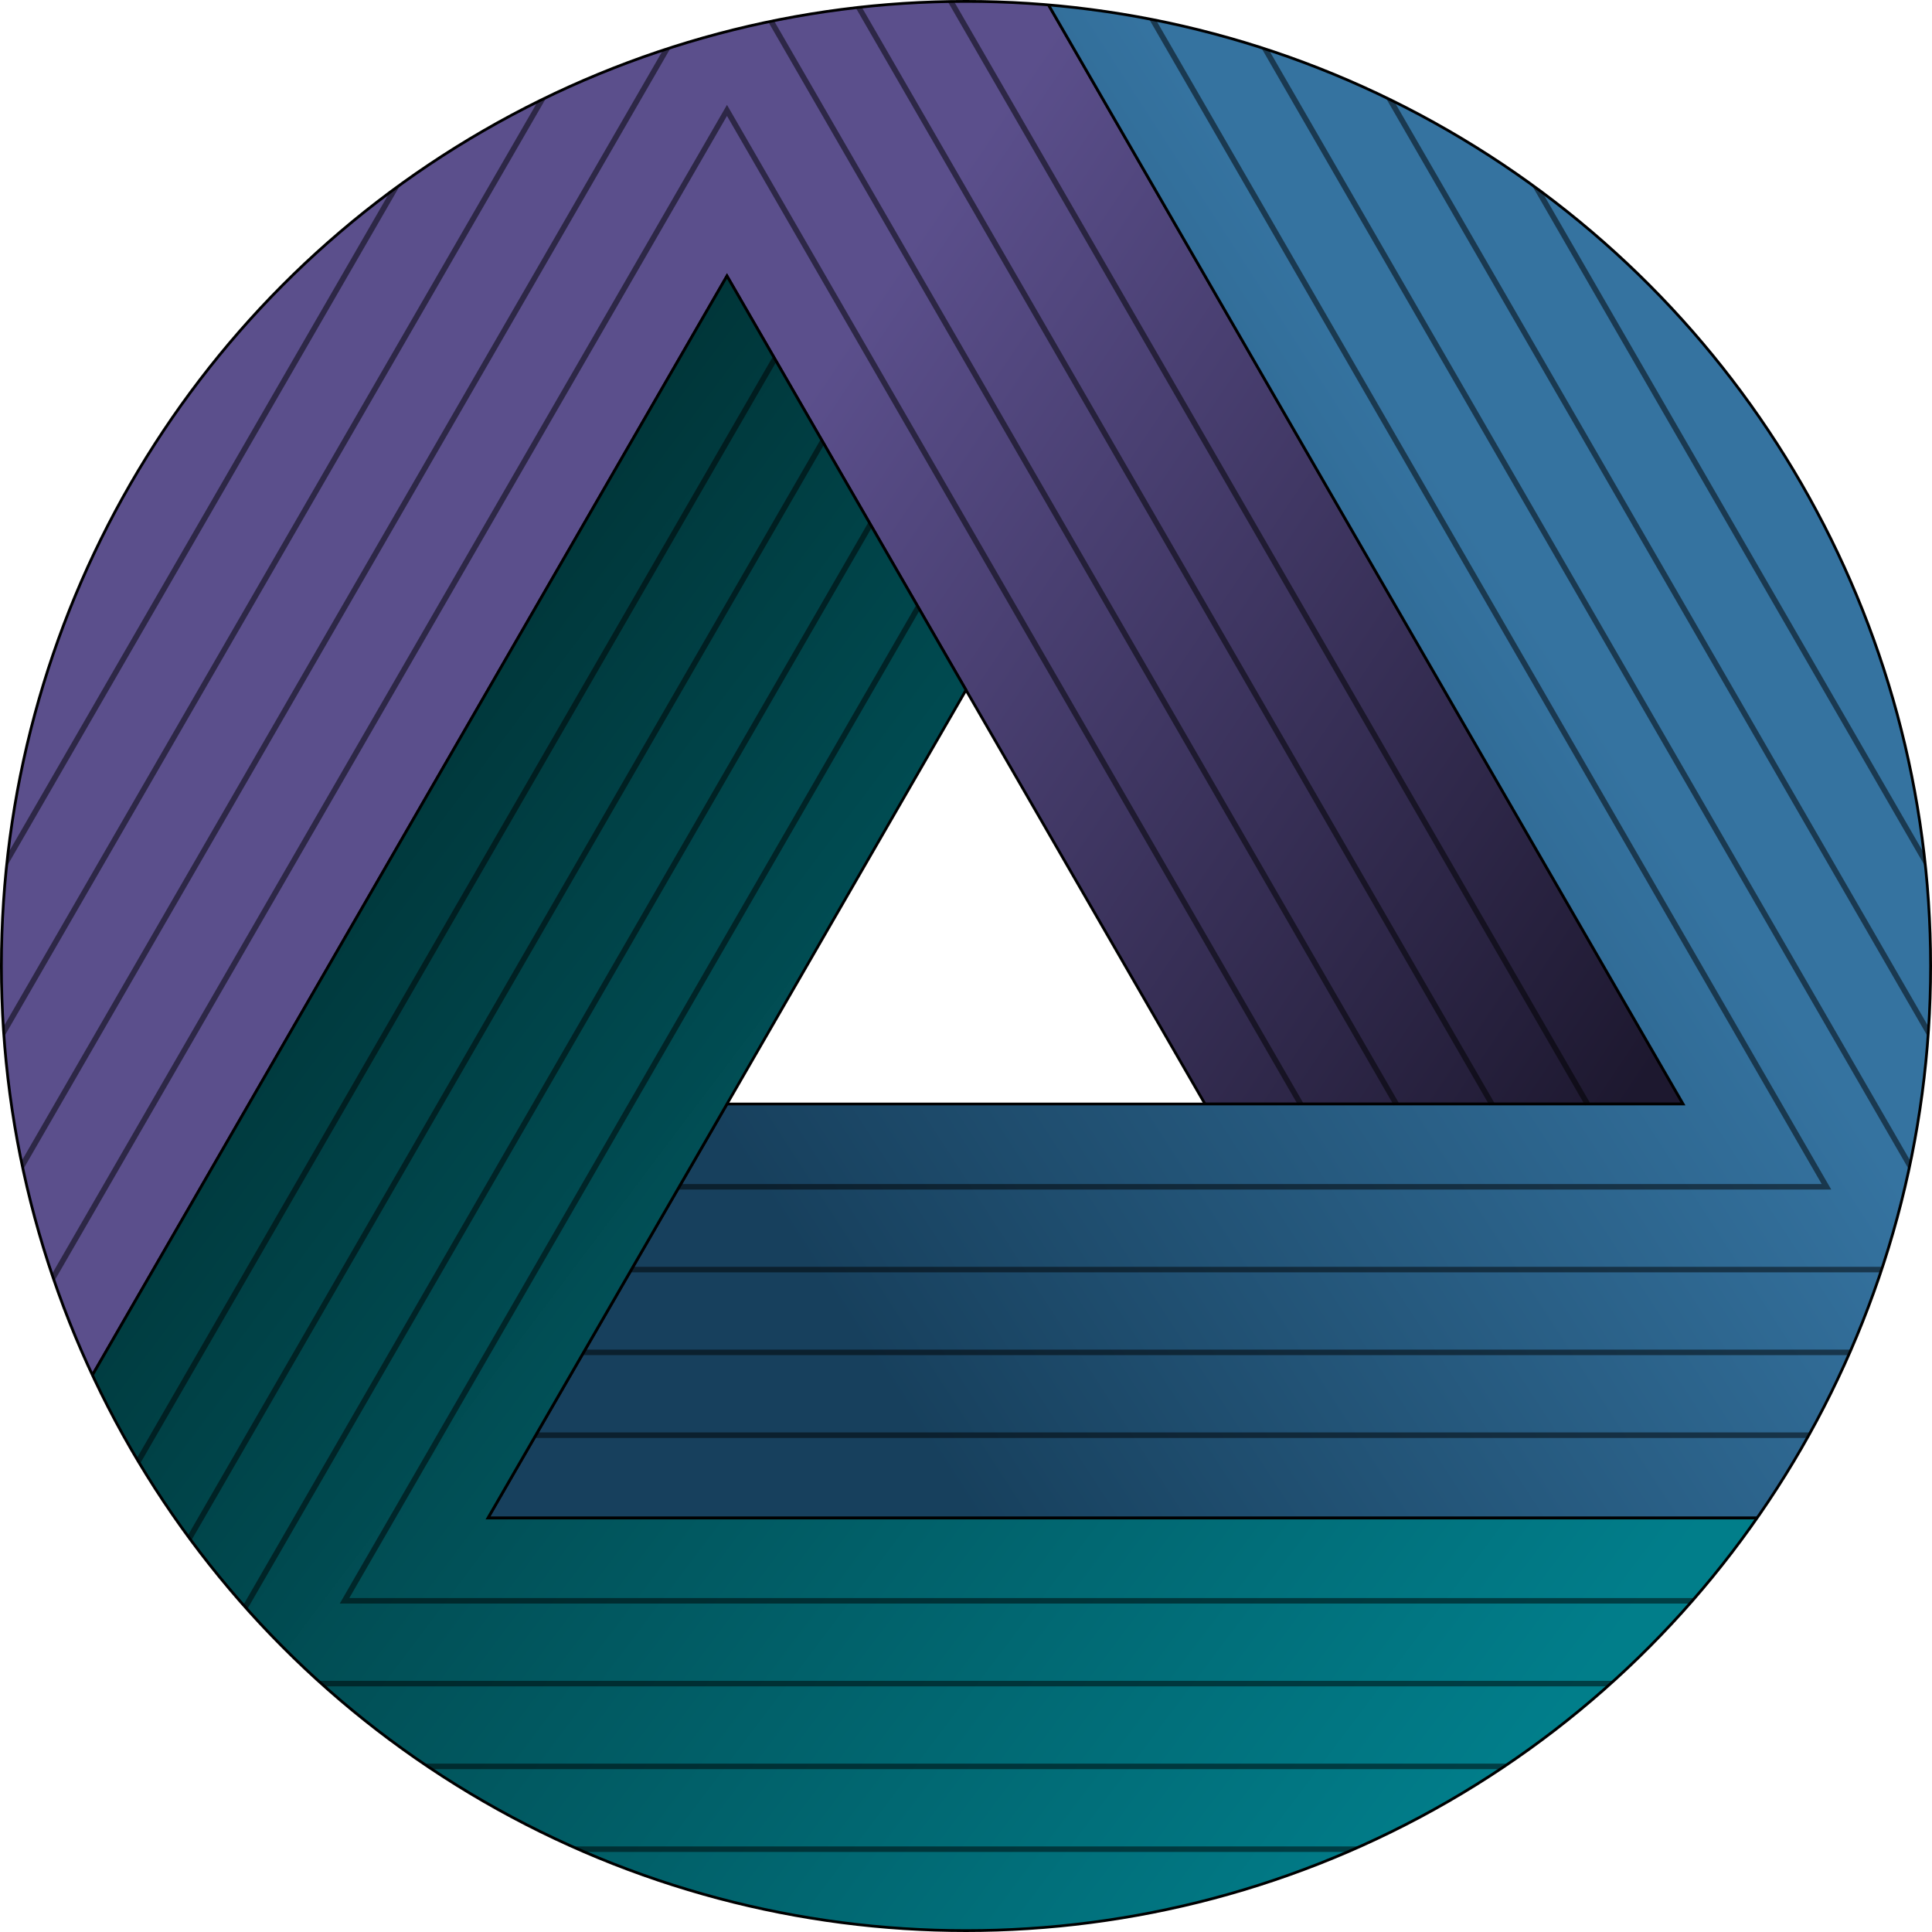 <?xml version="1.0" encoding="UTF-8" standalone="no"?>
<!-- Created with Inkscape (http://www.inkscape.org/) -->

<svg
   width="70mm"
   height="70mm"
   viewBox="0 0 70 70"
   version="1.1"
   id="svg1"
   inkscape:version="1.4 (e7c3feb1, 2024-10-09)"
   sodipodi:docname="penrose.svg"
   xmlns:inkscape="http://www.inkscape.org/namespaces/inkscape"
   xmlns:sodipodi="http://sodipodi.sourceforge.net/DTD/sodipodi-0.dtd"
   xmlns:xlink="http://www.w3.org/1999/xlink"
   xmlns="http://www.w3.org/2000/svg"
   xmlns:svg="http://www.w3.org/2000/svg">
  <sodipodi:namedview
     id="namedview1"
     pagecolor="#ffffff"
     bordercolor="#000000"
     borderopacity="0.25"
     inkscape:showpageshadow="false"
     inkscape:pageopacity="0.0"
     inkscape:pagecheckerboard="0"
     inkscape:deskcolor="#d1d1d1"
     inkscape:document-units="mm"
     showborder="false"
     labelstyle="below"
     showgrid="true"
     inkscape:zoom="0.28269403"
     inkscape:cx="1126.6598"
     inkscape:cy="-187.48185"
     inkscape:window-width="1512"
     inkscape:window-height="867"
     inkscape:window-x="0"
     inkscape:window-y="38"
     inkscape:window-maximized="0"
     inkscape:current-layer="svg1"
     showguides="false"
     inkscape:lockguides="false">
    <inkscape:page
       x="0"
       y="0"
       width="70"
       height="70"
       id="page1"
       margin="0"
       bleed="0" />
    <inkscape:page
       x="145"
       y="-65"
       width="200"
       height="200"
       id="page2"
       margin="0"
       bleed="0" />
    <inkscape:page
       x="-65"
       y="-293.786"
       width="200"
       height="200"
       id="page3"
       margin="0"
       bleed="0" />
    <inkscape:grid
       type="axonomgrid"
       id="grid1"
       units="mm"
       originx="35"
       originy="-65"
       spacingx="1"
       spacingy="1"
       empcolor="#0099e5"
       empopacity="0.302"
       color="#0099e5"
       opacity="0.149"
       empspacing="5"
       dotted="false"
       gridanglex="30"
       gridanglez="30"
       enabled="false"
       visible="true" />
    <sodipodi:guide
       position="35,235"
       orientation="0.866,0.5"
       id="guide2"
       inkscape:locked="false"
       inkscape:label=""
       inkscape:color="rgb(0,134,229)" />
    <sodipodi:guide
       position="35,235"
       orientation="-0.866,0.5"
       id="guide3"
       inkscape:locked="false"
       inkscape:label=""
       inkscape:color="rgb(0,134,229)" />
    <sodipodi:guide
       position="-125.622,317"
       orientation="0,1"
       id="guide4"
       inkscape:locked="false"
       inkscape:label=""
       inkscape:color="rgb(0,134,229)" />
    <sodipodi:guide
       position="35,205"
       orientation="0.866,0.5"
       id="guide5"
       inkscape:label=""
       inkscape:locked="false"
       inkscape:color="rgb(0,134,229)" />
    <sodipodi:guide
       position="35,175"
       orientation="0.866,0.5"
       id="guide6"
       inkscape:label=""
       inkscape:locked="false"
       inkscape:color="rgb(0,134,229)" />
    <sodipodi:guide
       position="-8.301,130"
       orientation="0.866,0.5"
       id="guide7"
       inkscape:label=""
       inkscape:locked="false"
       inkscape:color="rgb(0,134,229)" />
    <sodipodi:guide
       position="35,205"
       orientation="-0.866,0.5"
       id="guide8"
       inkscape:label=""
       inkscape:locked="false"
       inkscape:color="rgb(0,134,229)" />
    <sodipodi:guide
       position="35,175"
       orientation="-0.866,0.5"
       id="guide9"
       inkscape:label=""
       inkscape:locked="false"
       inkscape:color="rgb(0,134,229)" />
    <sodipodi:guide
       position="78.301,130"
       orientation="-0.866,0.5"
       id="guide10"
       inkscape:label=""
       inkscape:locked="false"
       inkscape:color="rgb(0,134,229)" />
    <sodipodi:guide
       position="-65,332"
       orientation="0,1"
       id="guide11"
       inkscape:label=""
       inkscape:locked="false"
       inkscape:color="rgb(0,134,229)" />
    <sodipodi:guide
       position="-65,347"
       orientation="0,1"
       id="guide12"
       inkscape:label=""
       inkscape:locked="false"
       inkscape:color="rgb(0,134,229)" />
    <sodipodi:guide
       position="-65,407"
       orientation="0,1"
       id="guide13"
       inkscape:locked="false"
       inkscape:label=""
       inkscape:color="rgb(0,134,229)" />
    <sodipodi:guide
       position="-8.301,130"
       orientation="0,-1"
       id="guide14"
       inkscape:locked="false" />
    <sodipodi:guide
       position="17.679,145"
       orientation="0,-1"
       id="guide15"
       inkscape:locked="false" />
    <sodipodi:guide
       position="26.34,160"
       orientation="0,-1"
       id="guide16"
       inkscape:locked="false" />
    <sodipodi:guide
       position="35,165"
       orientation="0,1"
       id="guide17"
       inkscape:locked="false"
       inkscape:label=""
       inkscape:color="rgb(0,134,229)" />
    <sodipodi:guide
       position="35,165"
       orientation="1,0"
       id="guide18"
       inkscape:locked="false" />
    <sodipodi:guide
       position="43.66,220"
       orientation="0,-1"
       id="guide19"
       inkscape:locked="false" />
    <inkscape:grid
       type="modular"
       id="grid3"
       units="mm"
       originx="-65"
       originy="-65"
       spacingx="40"
       spacingy="40"
       empcolor="#0047cb"
       empopacity="0.302"
       color="#0099e5"
       opacity="0.149"
       empspacing="0"
       marginx="0"
       marginy="0"
       gapx="10"
       gapy="10"
       enabled="false"
       visible="true" />
    <sodipodi:guide
       position="12.483,142"
       orientation="0,1"
       id="guide27"
       inkscape:label=""
       inkscape:locked="false"
       inkscape:color="rgb(0,134,229)" />
    <sodipodi:guide
       position="7.287,139"
       orientation="0,1"
       id="guide28"
       inkscape:label=""
       inkscape:locked="false"
       inkscape:color="rgb(0,134,229)" />
    <sodipodi:guide
       position="2.091,136"
       orientation="0,1"
       id="guide29"
       inkscape:label=""
       inkscape:locked="false"
       inkscape:color="rgb(0,134,229)" />
    <sodipodi:guide
       position="-3.105,133"
       orientation="0,1"
       id="guide30"
       inkscape:label=""
       inkscape:locked="false"
       inkscape:color="rgb(0,134,229)" />
    <sodipodi:guide
       position="-8.301,130"
       orientation="-0.5,0.866"
       id="guide31"
       inkscape:locked="false"
       inkscape:label=""
       inkscape:color="rgb(0,134,229)" />
    <sodipodi:guide
       position="-3.105,133"
       orientation="0.866,-0.5"
       id="guide32"
       inkscape:locked="false"
       inkscape:label=""
       inkscape:color="rgb(0,134,229)" />
    <sodipodi:guide
       position="2.091,136"
       orientation="0.866,-0.5"
       id="guide33"
       inkscape:locked="false"
       inkscape:label=""
       inkscape:color="rgb(0,134,229)" />
    <sodipodi:guide
       position="7.287,139"
       orientation="0.866,-0.5"
       id="guide34"
       inkscape:locked="false"
       inkscape:label=""
       inkscape:color="rgb(0,134,229)" />
    <sodipodi:guide
       position="12.483,142"
       orientation="0.866,-0.5"
       id="guide35"
       inkscape:locked="false"
       inkscape:label=""
       inkscape:color="rgb(0,134,229)" />
  </sodipodi:namedview>
  <defs
     id="defs1">
    <linearGradient
       id="linearGradient1"
       inkscape:collect="always">
      <stop
         style="stop-color:#17405d;stop-opacity:1;"
         offset="0"
         id="stop2" />
      <stop
         style="stop-color:#3573a0;stop-opacity:1;"
         offset="0.5"
         id="stop1" />
    </linearGradient>
    <linearGradient
       id="linearGradient48"
       inkscape:collect="always">
      <stop
         style="stop-color:#5b4f8c;stop-opacity:1;"
         offset="0.5"
         id="stop48" />
      <stop
         style="stop-color:#1d182f;stop-opacity:1;"
         offset="1"
         id="stop49" />
    </linearGradient>
    <linearGradient
       id="linearGradient41"
       inkscape:collect="always">
      <stop
         style="stop-color:#001d1d;stop-opacity:1;"
         offset="0"
         id="stop42" />
      <stop
         style="stop-color:#007d8a;stop-opacity:0.996;"
         offset="0.78"
         id="stop41" />
    </linearGradient>
    <clipPath
       clipPathUnits="userSpaceOnUse"
       id="clip-circle">
      <circle
         id="circle-01"
         cx="-2.1316282e-14"
         cy="10"
         r="34.95"
         style="fill:none;stroke:#000000;stroke-width:0.1" />
    </clipPath>
    <linearGradient
       inkscape:collect="always"
       xlink:href="#linearGradient41"
       id="linearGradient42"
       x1="-33.779"
       y1="-13.742"
       x2="42.439"
       y2="43.692"
       gradientUnits="userSpaceOnUse" />
    <linearGradient
       inkscape:collect="always"
       xlink:href="#linearGradient48"
       id="linearGradient49"
       x1="-45.344"
       y1="-21.833"
       x2="19.392"
       y2="21.833"
       gradientUnits="userSpaceOnUse" />
    <linearGradient
       inkscape:collect="always"
       xlink:href="#linearGradient1"
       id="linearGradient2"
       x1="-11.805"
       y1="11.414"
       x2="46.446"
       y2="-26.414"
       gradientUnits="userSpaceOnUse" />
  </defs>
  <g
     id="penrose-calm"
     inkscape:label="penrose-calm"
     clip-path="none"
     inkscape:export-filename="penrose-v2.png"
     inkscape:export-xdpi="174.17145"
     inkscape:export-ydpi="174.17145"
     transform="translate(35,25)">
    <use
       x="0"
       y="0"
       xlink:href="#shape-1"
       id="penrose-calm-shape-1"
       inkscape:label="shape-1"
       clip-path="url(#clip-circle)"
       style="fill:#46713b;fill-opacity:1" />
    <use
       x="0"
       y="0"
       xlink:href="#shape-2"
       id="penrose-calm-shape-2"
       inkscape:label="shape-2"
       clip-path="url(#clip-circle)" />
    <use
       x="0"
       y="0"
       xlink:href="#shape-3"
       id="penrose-calm-shape-3"
       inkscape:label="shape-3"
       clip-path="url(#clip-circle)" />
    <use
       x="0"
       y="0"
       xlink:href="#line-group-1"
       id="penrose-calm-line-group-1"
       clip-path="url(#clip-circle)" />
    <use
       x="0"
       y="0"
       xlink:href="#line-group-2"
       inkscape:transform-center-x="13.856385"
       inkscape:transform-center-y="-8.5000015"
       id="penrose-calm-line-group-2"
       clip-path="url(#clip-circle)" />
    <use
       x="0"
       y="0"
       xlink:href="#line-group-3"
       inkscape:transform-center-x="-15.588457"
       inkscape:transform-center-y="-18.999998"
       id="penrose-calm-line-group-3"
       clip-path="url(#clip-circle)" />
    <use
       x="0"
       y="0"
       xlink:href="#circle-01"
       id="penrose-calm-circle-01"
       inkscape:label="circle-01"
       style="display:inline" />
  </g>
  <g
     inkscape:groupmode="layer"
     id="penrose"
     inkscape:label="penrose"
     transform="translate(244.986,25)"
     clip-path="none">
    <path
       style="fill:url(#linearGradient42);stroke:#000000;stroke-width:0.1;stroke-linecap:square"
       d="M -43.301,45 -8.66,-15 1.124794e-7,0 -17.321,30 h 69.282 l -8.66,15 z"
       id="shape-3"
       inkscape:label="shape-3" />
    <path
       style="fill:url(#linearGradient2);fill-opacity:1;stroke:#000000;stroke-width:0.1;stroke-linecap:square"
       d="m 51.962,30 -69.282,1e-6 8.66,-15 H 25.981 l -34.641,-60 H 8.66 Z"
       id="shape-2"
       inkscape:label="shape-2" />
    <path
       style="fill:url(#linearGradient49);stroke:#000000;stroke-width:0.1;stroke-linecap:square"
       d="m -8.66,-45 34.641,60 H 8.66 l -17.321,-30 L -43.301,45 -51.962,30 Z"
       id="shape-1" />
    <g
       id="line-group-1">
      <path
         style="opacity:0.5;fill:none;fill-opacity:1;stroke:#000000;stroke-width:0.2;stroke-linecap:butt;stroke-dasharray:none"
         d="M -1.732,-3 -22.517,33 H 50.229"
         id="line-1" />
      <path
         style="opacity:0.5;fill:none;fill-opacity:1;stroke:#000000;stroke-width:0.2;stroke-linecap:butt;stroke-dasharray:none"
         d="m -3.464,-6 -24.249,42 76.21,-5e-6"
         id="line-2" />
      <path
         style="opacity:0.5;fill:none;fill-opacity:1;stroke:#000000;stroke-width:0.2;stroke-linecap:butt;stroke-dasharray:none"
         d="M -5.196,-9 -32.909,39 h 79.674"
         id="line-3" />
      <path
         style="opacity:0.5;fill:none;fill-opacity:1;stroke:#000000;stroke-width:0.2;stroke-linecap:butt;stroke-dasharray:none"
         d="m -6.928,-12 -31.177,54 h 83.138"
         id="line-4" />
    </g>
    <use
       x="0"
       y="0"
       xlink:href="#line-group-1"
       id="line-group-2"
       inkscape:transform-center-x="13.856385"
       inkscape:transform-center-y="-8.5000015"
       transform="rotate(120,0,10)" />
    <use
       x="0"
       y="0"
       xlink:href="#line-group-1"
       id="line-group-3"
       inkscape:transform-center-x="-15.588457"
       inkscape:transform-center-y="-18.999998"
       transform="rotate(-120,-2.0000001e-7,10)" />
  </g>
  <g
     inkscape:groupmode="layer"
     id="palettes"
     inkscape:label="palettes"
     transform="translate(-65,-65)">
    <rect
       style="fill:#214c50;fill-opacity:1"
       id="rect3"
       width="40"
       height="40"
       x="5"
       y="-223.786" />
    <rect
       style="fill:#3573a0;fill-opacity:1"
       id="rect4"
       width="40.077"
       height="40.05"
       x="55"
       y="-223.836" />
    <rect
       style="fill:#5b4f8c;fill-opacity:1"
       id="rect5"
       width="40"
       height="40"
       x="105"
       y="-223.786" />
    <rect
       style="fill:none;fill-opacity:1;stroke:#000000;stroke-width:0.1"
       id="rect6"
       width="40"
       height="40"
       x="155"
       y="-223.786" />
    <rect
       style="fill:#46713b;fill-opacity:1"
       id="rect7"
       width="40"
       height="40"
       x="5"
       y="-173.786" />
    <rect
       style="fill:#466792;fill-opacity:1"
       id="rect8"
       width="40"
       height="40"
       x="55"
       y="-173.786" />
    <rect
       style="fill:#8446b4;fill-opacity:1"
       id="rect9"
       width="40.05"
       height="40.05"
       x="104.95"
       y="-173.836" />
    <rect
       style="fill:none;fill-opacity:1;stroke:#000000;stroke-width:0.1"
       id="rect10"
       width="40"
       height="40"
       x="155"
       y="-173.786" />
    <rect
       style="fill:#014a00;fill-opacity:1;stroke:#000000;stroke-width:0.1"
       id="rect11"
       width="40"
       height="40"
       x="5"
       y="-123.786" />
    <rect
       style="fill:#004a7b;fill-opacity:1;stroke:#000000;stroke-width:0.1"
       id="rect12"
       width="40"
       height="40"
       x="55"
       y="-123.786" />
    <rect
       style="fill:#740098;fill-opacity:1;stroke:#000000;stroke-width:0.1"
       id="rect13"
       width="40"
       height="40"
       x="105"
       y="-123.786" />
    <rect
       style="fill:none;fill-opacity:1;stroke:#000000;stroke-width:0.1"
       id="rect14"
       width="40"
       height="40"
       x="155"
       y="-123.786" />
    <rect
       style="fill:none;fill-opacity:1;stroke:#000000;stroke-width:0.1"
       id="rect15"
       width="40"
       height="40"
       x="5"
       y="-73.786" />
    <rect
       style="fill:none;fill-opacity:1;stroke:#000000;stroke-width:0.1"
       id="rect16"
       width="40"
       height="40"
       x="55"
       y="-73.786" />
    <rect
       style="fill:none;fill-opacity:1;stroke:#000000;stroke-width:0.1"
       id="rect17"
       width="40"
       height="40"
       x="105"
       y="-73.786" />
    <rect
       style="fill:none;fill-opacity:1;stroke:#000000;stroke-width:0.1"
       id="rect18"
       width="40"
       height="40"
       x="155"
       y="-73.786" />
  </g>
</svg>
